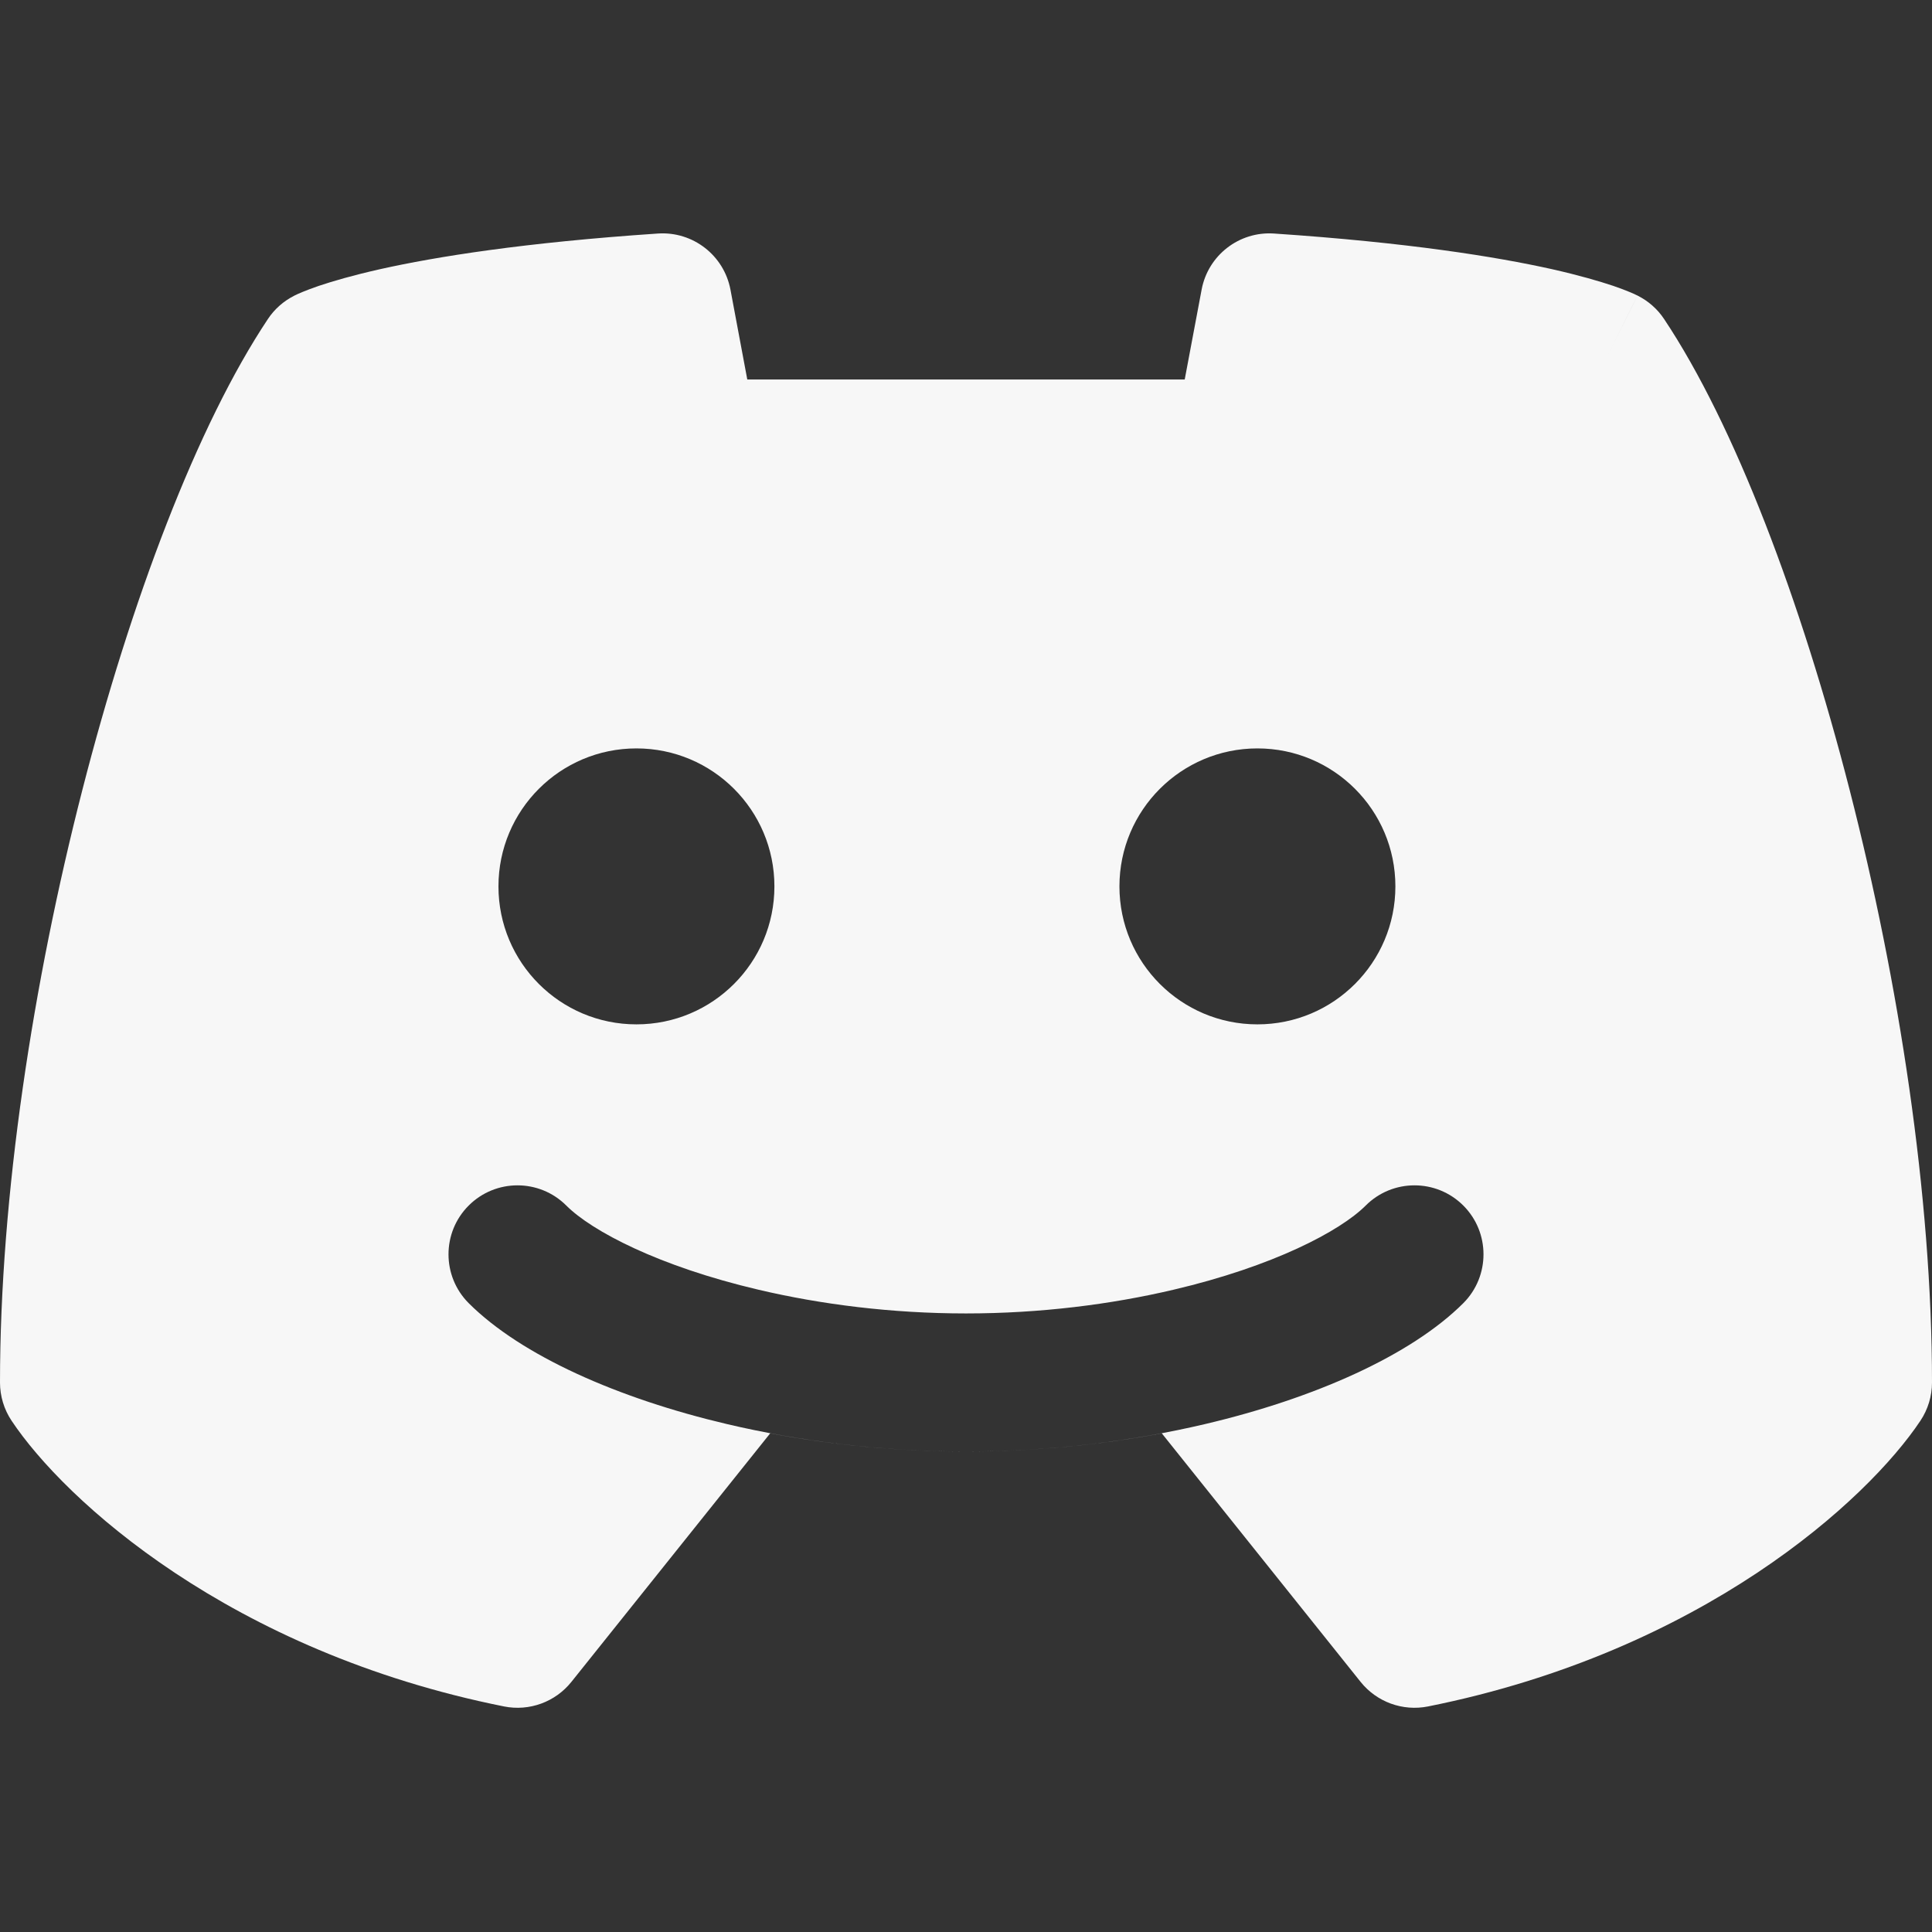 <svg width="24" height="24" viewBox="0 0 24 24" fill="none" xmlns="http://www.w3.org/2000/svg">
<rect x="0" y="0" width="24" height="24" fill="#333333" stroke="none"/>
<g clip-path="url(#clip0_628_53702)">
<path fill-rule="evenodd" clip-rule="evenodd" d="M14.927 3.598C15.007 3.171 15.393 2.872 15.826 2.901C17.492 3.013 18.584 3.189 19.276 3.343C19.622 3.421 19.869 3.494 20.04 3.551C20.125 3.58 20.191 3.606 20.24 3.626C20.265 3.636 20.286 3.646 20.303 3.653L20.325 3.664L20.335 3.668L20.339 3.67L20.341 3.671L20.342 3.672C20.342 3.672 20.343 3.672 19.959 4.439L20.342 3.672C20.475 3.738 20.59 3.839 20.672 3.963C21.548 5.277 22.373 7.457 22.978 9.817C23.588 12.195 24 14.855 24 17.174C24 17.343 23.95 17.508 23.856 17.649C23.197 18.638 21.142 20.517 17.74 21.198C17.425 21.261 17.102 21.143 16.902 20.893L14.432 17.805C13.678 17.947 12.855 18.031 12 18.031C11.145 18.031 10.322 17.947 9.568 17.805L7.098 20.893C6.898 21.143 6.575 21.261 6.261 21.198C2.858 20.517 0.803 18.638 0.144 17.649C0.05 17.508 0 17.343 0 17.174C0 14.855 0.412 12.195 1.022 9.817C1.627 7.457 2.452 5.277 3.328 3.963C3.41 3.839 3.524 3.739 3.658 3.672L4.041 4.439C3.658 3.672 3.658 3.672 3.658 3.672L3.659 3.671L3.661 3.67L3.665 3.668L3.675 3.664L3.697 3.653C3.714 3.646 3.735 3.636 3.76 3.626C3.809 3.606 3.876 3.58 3.961 3.551C4.131 3.494 4.378 3.421 4.725 3.343C5.416 3.189 6.508 3.013 8.173 2.901C8.607 2.872 8.993 3.171 9.074 3.598L9.283 4.714H14.717L14.927 3.598ZM7.906 9.297C6.959 9.297 6.192 10.064 6.192 11.011C6.192 11.958 6.959 12.725 7.906 12.725C8.853 12.725 9.62 11.958 9.62 11.011C9.62 10.064 8.853 9.297 7.906 9.297ZM13.906 11.011C13.906 10.064 14.674 9.297 15.62 9.297C16.567 9.297 17.334 10.064 17.334 11.011C17.334 11.958 16.567 12.725 15.62 12.725C14.674 12.725 13.906 11.958 13.906 11.011ZM7.035 14.976C6.7 14.641 6.157 14.641 5.822 14.976C5.488 15.31 5.488 15.853 5.822 16.188C6.476 16.841 7.68 17.373 9.033 17.691C9.926 17.901 10.938 18.031 12 18.031C13.063 18.031 14.074 17.901 14.967 17.691C16.32 17.373 17.524 16.841 18.178 16.188C18.512 15.853 18.512 15.31 18.178 14.976C17.843 14.641 17.3 14.641 16.965 14.976C16.648 15.293 15.817 15.731 14.575 16.022C13.806 16.203 12.926 16.316 12 16.316C11.074 16.316 10.194 16.203 9.425 16.022C8.183 15.731 7.352 15.293 7.035 14.976Z" fill="#F7F7F7"/>
</g>
<defs>
<clipPath id="clip0_628_53702">
<rect width="24" height="24" fill="white"/>
</clipPath>
</defs>
</svg>
